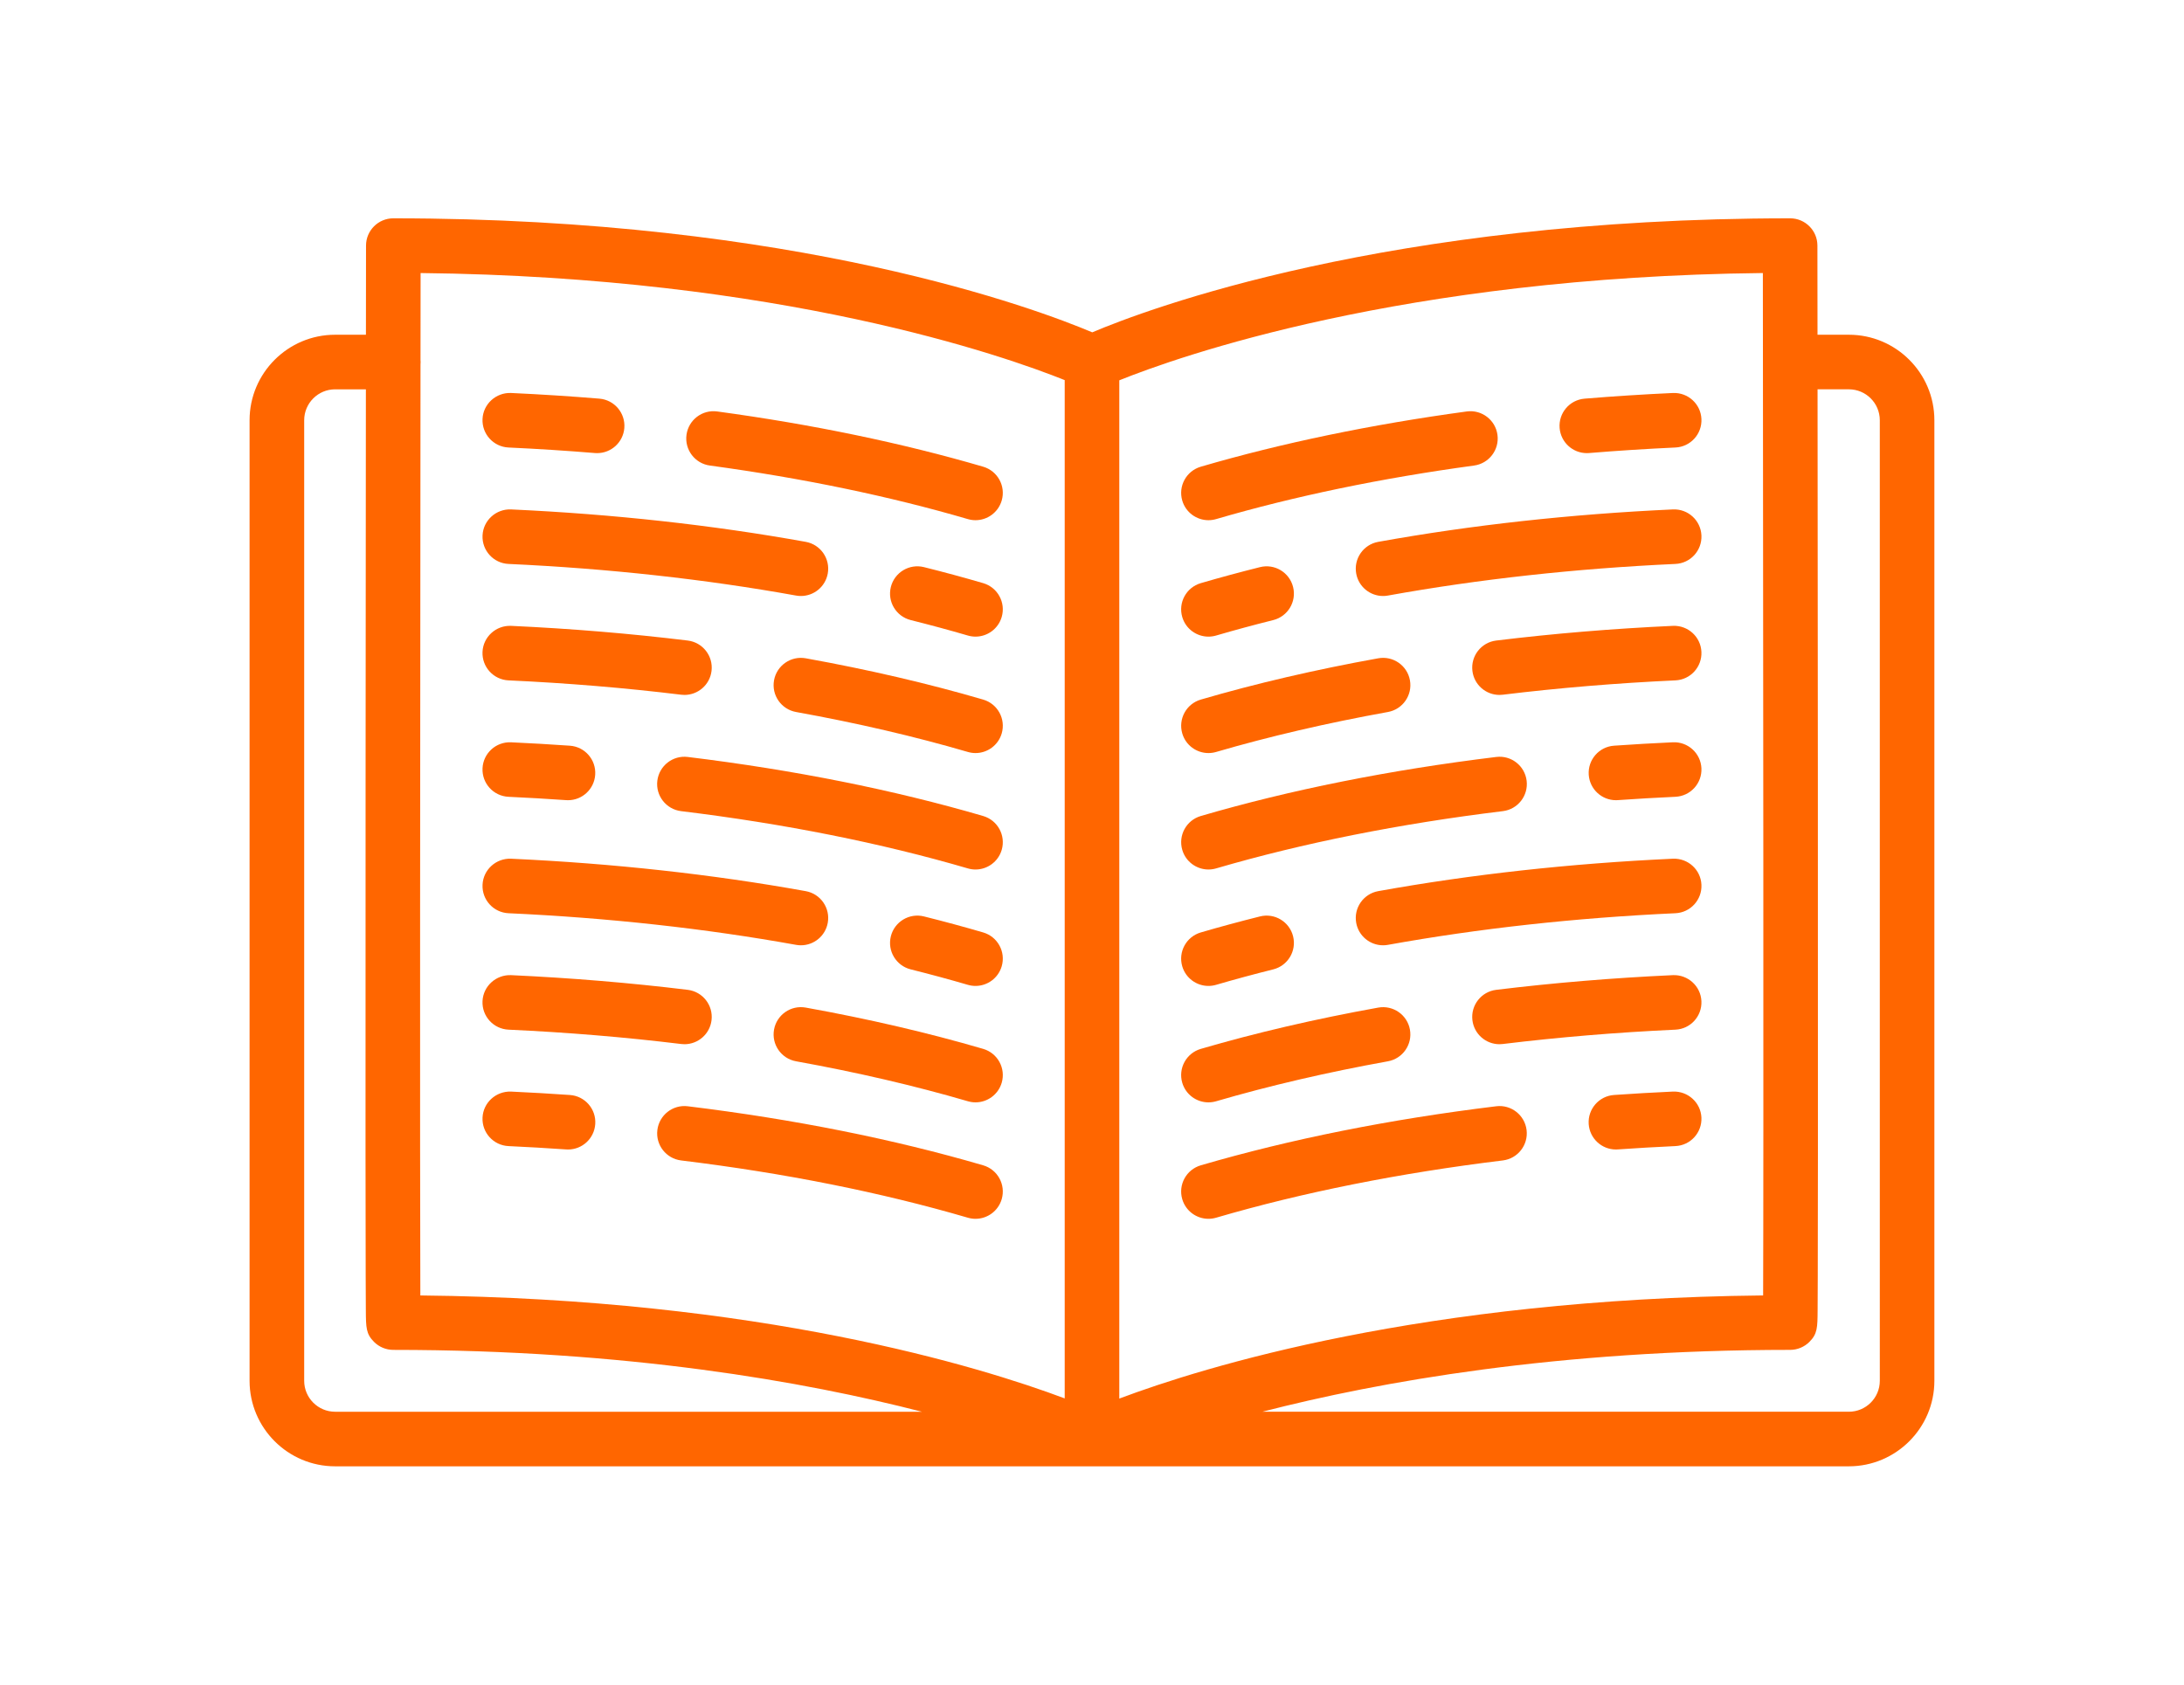 <?xml version="1.0" encoding="utf-8"?>
<!-- Generator: Adobe Illustrator 18.1.0, SVG Export Plug-In . SVG Version: 6.00 Build 0)  -->
<svg version="1.1" id="Capa_1" xmlns="http://www.w3.org/2000/svg" xmlns:xlink="http://www.w3.org/1999/xlink" x="0px" y="0px"
	 viewBox="0 0 175 135" enable-background="new 0 0 175 135" xml:space="preserve">
<g>
	<path fill="#FF6600" d="M148.148,26.825h-2.514c-0.004-4.444-0.008-7.146-0.008-7.146c-0.001-1.207-0.98-2.184-2.187-2.184
		c-32.319,0-51.59,7.303-55.919,9.137c-4.333-1.833-23.632-9.137-56.004-9.137c-1.207,0-2.185,0.978-2.187,2.184
		c0,0-0.003,2.702-0.008,7.146h-2.471c-3.778,0-6.852,3.074-6.852,6.852v76.976c0,3.778,3.074,6.852,6.852,6.852h121.296
		c3.778,0,6.852-3.074,6.852-6.852V33.677C155,29.899,151.926,26.825,148.148,26.825z M141.276,103.812
		c-27.254,0.277-44.85,5.73-51.589,8.265v-81.6c4.666-1.879,22.653-8.287,51.568-8.597
		C141.284,48.406,141.319,93.617,141.276,103.812z M85.313,30.461v81.602c-6.778-2.541-24.387-7.975-51.632-8.25
		c-0.039-9.308-0.014-47.802,0.013-74.617c0.005-0.06,0.009-0.121,0.009-0.183c0-0.059-0.004-0.118-0.009-0.176
		c0.002-2.426,0.005-4.756,0.007-6.956C62.58,22.189,80.575,28.56,85.313,30.461z M24.374,110.653V33.677
		c0-1.367,1.112-2.478,2.478-2.478h2.466c-0.008,8.25-0.018,19.921-0.024,31.598c-0.006,10.783-0.009,21.569-0.005,29.666
		c0.002,4.05,0.006,7.427,0.013,9.795c0.003,1.188,0.007,2.122,0.012,2.761c0.01,1.363,0.013,1.872,0.656,2.515
		c0.41,0.411,0.967,0.641,1.547,0.641c18.688,0,33.009,2.552,42.354,4.957h-47.02C25.485,113.132,24.374,112.02,24.374,110.653z
		 M150.626,110.653c0,1.367-1.112,2.478-2.478,2.478h-46.997c9.331-2.405,23.63-4.957,42.288-4.957c0.581,0,1.137-0.231,1.547-0.641
		c0.642-0.643,0.646-1.152,0.656-2.515c0.005-0.639,0.008-1.573,0.012-2.761c0.007-2.368,0.011-5.745,0.013-9.795
		c0.005-8.097,0.001-18.883-0.005-29.666c-0.007-11.677-0.017-23.348-0.025-31.598h2.51c1.367,0,2.478,1.112,2.478,2.478
		L150.626,110.653L150.626,110.653z"/>
	<path fill="#FF6600" d="M56.881,37.307c7.426,1.009,14.381,2.453,20.672,4.292c0.205,0.06,0.411,0.088,0.614,0.088
		c0.946,0,1.819-0.62,2.098-1.574c0.339-1.16-0.326-2.374-1.486-2.713c-6.498-1.899-13.668-3.389-21.31-4.427
		c-1.198-0.164-2.299,0.676-2.461,1.873C54.846,36.043,55.685,37.145,56.881,37.307z"/>
	<path fill="#FF6600" d="M40.748,35.862c2.315,0.106,4.643,0.255,6.918,0.443c0.061,0.005,0.122,0.007,0.183,0.007
		c1.126,0,2.083-0.865,2.177-2.007c0.099-1.204-0.796-2.26-1.999-2.359c-2.328-0.192-4.709-0.345-7.078-0.454
		c-1.202-0.047-2.229,0.878-2.285,2.084C38.608,34.783,39.542,35.806,40.748,35.862z"/>
	<path fill="#FF6600" d="M78.78,56.062c-4.411-1.29-9.195-2.403-14.218-3.309c-1.189-0.214-2.326,0.576-2.54,1.764
		c-0.214,1.188,0.575,2.326,1.764,2.54c4.872,0.879,9.504,1.956,13.767,3.202c0.205,0.06,0.411,0.089,0.615,0.089
		c0.946,0,1.819-0.62,2.098-1.574C80.604,57.615,79.939,56.401,78.78,56.062z"/>
	<path fill="#FF6600" d="M40.748,54.523c4.696,0.215,9.349,0.602,13.831,1.149c0.09,0.011,0.179,0.017,0.267,0.017
		c1.09,0,2.033-0.813,2.168-1.922c0.146-1.199-0.707-2.289-1.906-2.436c-4.59-0.56-9.354-0.956-14.16-1.177
		c-1.202-0.048-2.229,0.878-2.285,2.084C38.608,53.444,39.541,54.467,40.748,54.523z"/>
	<path fill="#FF6600" d="M77.553,50.929c0.205,0.06,0.411,0.088,0.614,0.088c0.946,0,1.819-0.619,2.098-1.574
		c0.339-1.159-0.326-2.374-1.486-2.713c-1.526-0.446-3.122-0.878-4.744-1.283c-1.17-0.292-2.359,0.42-2.652,1.591
		c-0.293,1.172,0.42,2.359,1.591,2.652C74.542,50.083,76.082,50.499,77.553,50.929z"/>
	<path fill="#FF6600" d="M40.748,45.192c7.995,0.367,15.746,1.22,23.038,2.534c0.131,0.024,0.262,0.035,0.391,0.035
		c1.038,0,1.959-0.742,2.15-1.799c0.214-1.188-0.575-2.326-1.764-2.54c-7.481-1.349-15.426-2.224-23.613-2.599
		c-1.202-0.05-2.229,0.878-2.285,2.084C38.608,44.114,39.542,45.137,40.748,45.192z"/>
	<path fill="#FF6600" d="M78.78,65.392c-7.184-2.1-15.149-3.692-23.673-4.732c-1.198-0.147-2.289,0.707-2.436,1.906
		c-0.146,1.199,0.707,2.289,1.906,2.436c8.289,1.011,16.02,2.555,22.976,4.589c0.205,0.06,0.411,0.088,0.615,0.088
		c0.946,0,1.819-0.62,2.098-1.574C80.604,66.946,79.939,65.731,78.78,65.392z"/>
	<path fill="#FF6600" d="M40.748,63.853c1.545,0.071,3.096,0.161,4.61,0.267c0.052,0.004,0.104,0.006,0.155,0.006
		c1.138,0,2.098-0.881,2.179-2.034c0.085-1.205-0.824-2.25-2.028-2.334c-1.549-0.108-3.136-0.201-4.715-0.273
		c-1.21-0.051-2.229,0.878-2.285,2.084C38.609,62.774,39.541,63.798,40.748,63.853z"/>
	<path fill="#FF6600" d="M78.78,84.053c-4.411-1.29-9.195-2.403-14.218-3.309c-1.189-0.214-2.326,0.576-2.54,1.764
		c-0.214,1.188,0.575,2.326,1.764,2.54c4.872,0.879,9.504,1.956,13.767,3.202c0.205,0.06,0.411,0.089,0.615,0.089
		c0.946,0,1.819-0.62,2.098-1.574C80.604,85.607,79.939,84.392,78.78,84.053z"/>
	<path fill="#FF6600" d="M40.748,82.514c4.696,0.215,9.349,0.602,13.831,1.149c0.09,0.011,0.179,0.017,0.267,0.017
		c1.09,0,2.033-0.813,2.168-1.922c0.146-1.199-0.707-2.289-1.906-2.436c-4.59-0.56-9.354-0.956-14.16-1.177
		c-1.202-0.045-2.229,0.878-2.285,2.084C38.608,81.436,39.541,82.458,40.748,82.514z"/>
	<path fill="#FF6600" d="M78.78,93.384c-7.184-2.1-15.149-3.692-23.671-4.732c-1.199-0.148-2.289,0.707-2.436,1.906
		c-0.146,1.199,0.707,2.289,1.906,2.436c8.287,1.011,16.017,2.555,22.974,4.589c0.205,0.06,0.411,0.088,0.614,0.088
		c0.946,0,1.819-0.62,2.098-1.574C80.604,94.937,79.939,93.722,78.78,93.384z"/>
	<path fill="#FF6600" d="M40.748,91.844c1.538,0.071,3.09,0.161,4.614,0.267c0.052,0.004,0.104,0.006,0.155,0.006
		c1.138,0,2.098-0.881,2.179-2.034c0.085-1.205-0.824-2.25-2.029-2.334c-1.558-0.109-3.146-0.201-4.718-0.273
		c-1.202-0.043-2.229,0.878-2.285,2.084C38.608,90.766,39.541,91.789,40.748,91.844z"/>
	<path fill="#FF6600" d="M77.553,78.921c0.205,0.06,0.411,0.088,0.614,0.088c0.946,0,1.819-0.619,2.098-1.574
		c0.339-1.159-0.326-2.374-1.486-2.713c-1.526-0.446-3.122-0.878-4.744-1.283c-1.17-0.292-2.359,0.42-2.652,1.591
		c-0.293,1.172,0.42,2.359,1.591,2.652C74.542,78.074,76.082,78.491,77.553,78.921z"/>
	<path fill="#FF6600" d="M40.748,73.183c7.995,0.367,15.746,1.22,23.038,2.534c0.131,0.024,0.262,0.035,0.391,0.035
		c1.038,0,1.959-0.742,2.15-1.799c0.214-1.188-0.575-2.326-1.764-2.54c-7.481-1.349-15.426-2.224-23.613-2.599
		c-1.202-0.048-2.229,0.878-2.285,2.084C38.608,72.105,39.542,73.128,40.748,73.183z"/>
	<path fill="#FF6600" d="M96.83,41.687c0.203,0,0.41-0.029,0.614-0.088c6.29-1.839,13.245-3.283,20.672-4.292
		c1.197-0.163,2.035-1.265,1.873-2.461c-0.163-1.197-1.264-2.035-2.461-1.873c-7.642,1.039-14.811,2.528-21.31,4.427
		c-1.159,0.339-1.824,1.553-1.486,2.713C95.01,41.068,95.883,41.687,96.83,41.687z"/>
	<path fill="#FF6600" d="M127.148,36.312c0.06,0,0.121-0.002,0.183-0.007c2.275-0.188,4.603-0.337,6.918-0.443
		c1.207-0.055,2.14-1.078,2.084-2.285c-0.055-1.207-1.077-2.135-2.285-2.084c-2.369,0.109-4.75,0.261-7.078,0.454
		c-1.204,0.099-2.099,1.156-1.999,2.359C125.066,35.448,126.022,36.312,127.148,36.312z"/>
	<path fill="#FF6600" d="M96.83,60.348c0.203,0,0.41-0.029,0.615-0.088c4.264-1.246,8.896-2.324,13.767-3.203
		c1.188-0.214,1.978-1.352,1.764-2.54c-0.214-1.189-1.352-1.978-2.54-1.764c-5.023,0.906-9.807,2.019-14.218,3.309
		c-1.159,0.339-1.824,1.554-1.485,2.713C95.01,59.729,95.883,60.348,96.83,60.348z"/>
	<path fill="#FF6600" d="M134.048,50.154c-4.806,0.221-9.57,0.616-14.16,1.177c-1.199,0.146-2.052,1.237-1.906,2.436
		c0.135,1.109,1.078,1.922,2.168,1.922c0.088,0,0.178-0.006,0.267-0.017c4.481-0.546,9.134-0.933,13.831-1.149
		c1.207-0.055,2.14-1.078,2.084-2.285C136.278,51.031,135.251,50.101,134.048,50.154z"/>
	<path fill="#FF6600" d="M96.83,51.018c0.203,0,0.41-0.029,0.614-0.088c1.47-0.43,3.01-0.846,4.578-1.238
		c1.172-0.293,1.884-1.48,1.591-2.652c-0.293-1.172-1.481-1.885-2.652-1.591c-1.623,0.406-3.219,0.837-4.744,1.283
		c-1.159,0.339-1.824,1.554-1.486,2.713C95.01,50.398,95.883,51.018,96.83,51.018z"/>
	<path fill="#FF6600" d="M134.048,40.823c-8.188,0.376-16.133,1.25-23.614,2.599c-1.189,0.214-1.978,1.352-1.764,2.54
		c0.191,1.058,1.112,1.799,2.15,1.799c0.129,0,0.26-0.011,0.391-0.035c7.291-1.315,15.042-2.168,23.038-2.534
		c1.207-0.055,2.14-1.078,2.084-2.285C136.278,41.701,135.256,40.769,134.048,40.823z"/>
	<path fill="#FF6600" d="M96.83,69.679c0.203,0,0.41-0.029,0.615-0.088c6.956-2.034,14.687-3.578,22.976-4.589
		c1.199-0.146,2.052-1.237,1.906-2.436c-0.146-1.199-1.237-2.054-2.436-1.906c-8.525,1.04-16.49,2.632-23.673,4.732
		c-1.159,0.339-1.824,1.554-1.485,2.713C95.01,69.059,95.883,69.679,96.83,69.679z"/>
	<path fill="#FF6600" d="M134.048,59.484c-1.579,0.073-3.166,0.164-4.716,0.273c-1.205,0.084-2.113,1.13-2.029,2.334
		c0.081,1.153,1.041,2.034,2.179,2.034c0.051,0,0.103-0.002,0.155-0.006c1.515-0.106,3.066-0.196,4.611-0.267
		c1.207-0.055,2.14-1.078,2.084-2.285C136.278,60.362,135.251,59.43,134.048,59.484z"/>
	<path fill="#FF6600" d="M94.731,86.766c0.279,0.954,1.151,1.574,2.098,1.574c0.203,0,0.41-0.029,0.615-0.088
		c4.264-1.246,8.896-2.324,13.767-3.203c1.188-0.214,1.978-1.352,1.764-2.54c-0.214-1.189-1.352-1.977-2.54-1.764
		c-5.023,0.906-9.807,2.019-14.218,3.309C95.058,84.392,94.393,85.607,94.731,86.766z"/>
	<path fill="#FF6600" d="M134.048,78.145c-4.806,0.221-9.57,0.616-14.16,1.177c-1.199,0.146-2.052,1.237-1.906,2.436
		c0.135,1.109,1.078,1.922,2.168,1.922c0.088,0,0.178-0.006,0.267-0.017c4.481-0.546,9.134-0.933,13.831-1.149
		c1.207-0.055,2.14-1.078,2.084-2.285C136.278,79.023,135.251,78.096,134.048,78.145z"/>
	<path fill="#FF6600" d="M119.888,88.652c-8.523,1.04-16.487,2.632-23.671,4.732c-1.159,0.339-1.824,1.553-1.486,2.713
		c0.279,0.954,1.151,1.574,2.098,1.574c0.203,0,0.41-0.029,0.614-0.088c6.957-2.034,14.686-3.577,22.974-4.589
		c1.199-0.146,2.052-1.237,1.906-2.436C122.178,89.359,121.086,88.503,119.888,88.652z"/>
	<path fill="#FF6600" d="M134.048,87.475c-1.573,0.072-3.16,0.164-4.719,0.273c-1.205,0.084-2.113,1.129-2.029,2.334
		c0.081,1.153,1.041,2.034,2.179,2.034c0.051,0,0.103-0.002,0.155-0.006c1.524-0.106,3.076-0.197,4.614-0.267
		c1.207-0.055,2.14-1.078,2.084-2.285C136.278,88.353,135.251,87.428,134.048,87.475z"/>
	<path fill="#FF6600" d="M96.83,79.009c0.203,0,0.41-0.029,0.614-0.088c1.47-0.43,3.01-0.846,4.578-1.238
		c1.172-0.293,1.884-1.48,1.591-2.652c-0.293-1.172-1.481-1.884-2.652-1.591c-1.623,0.406-3.219,0.837-4.744,1.283
		c-1.159,0.339-1.824,1.554-1.486,2.713C95.01,78.39,95.883,79.009,96.83,79.009z"/>
	<path fill="#FF6600" d="M134.048,68.814c-8.188,0.376-16.133,1.25-23.614,2.599c-1.189,0.214-1.978,1.352-1.764,2.54
		c0.191,1.058,1.112,1.799,2.15,1.799c0.129,0,0.26-0.011,0.391-0.035c7.291-1.315,15.042-2.168,23.038-2.534
		c1.207-0.055,2.14-1.078,2.084-2.285C136.278,69.692,135.256,68.765,134.048,68.814z"/>
</g>
</svg>
